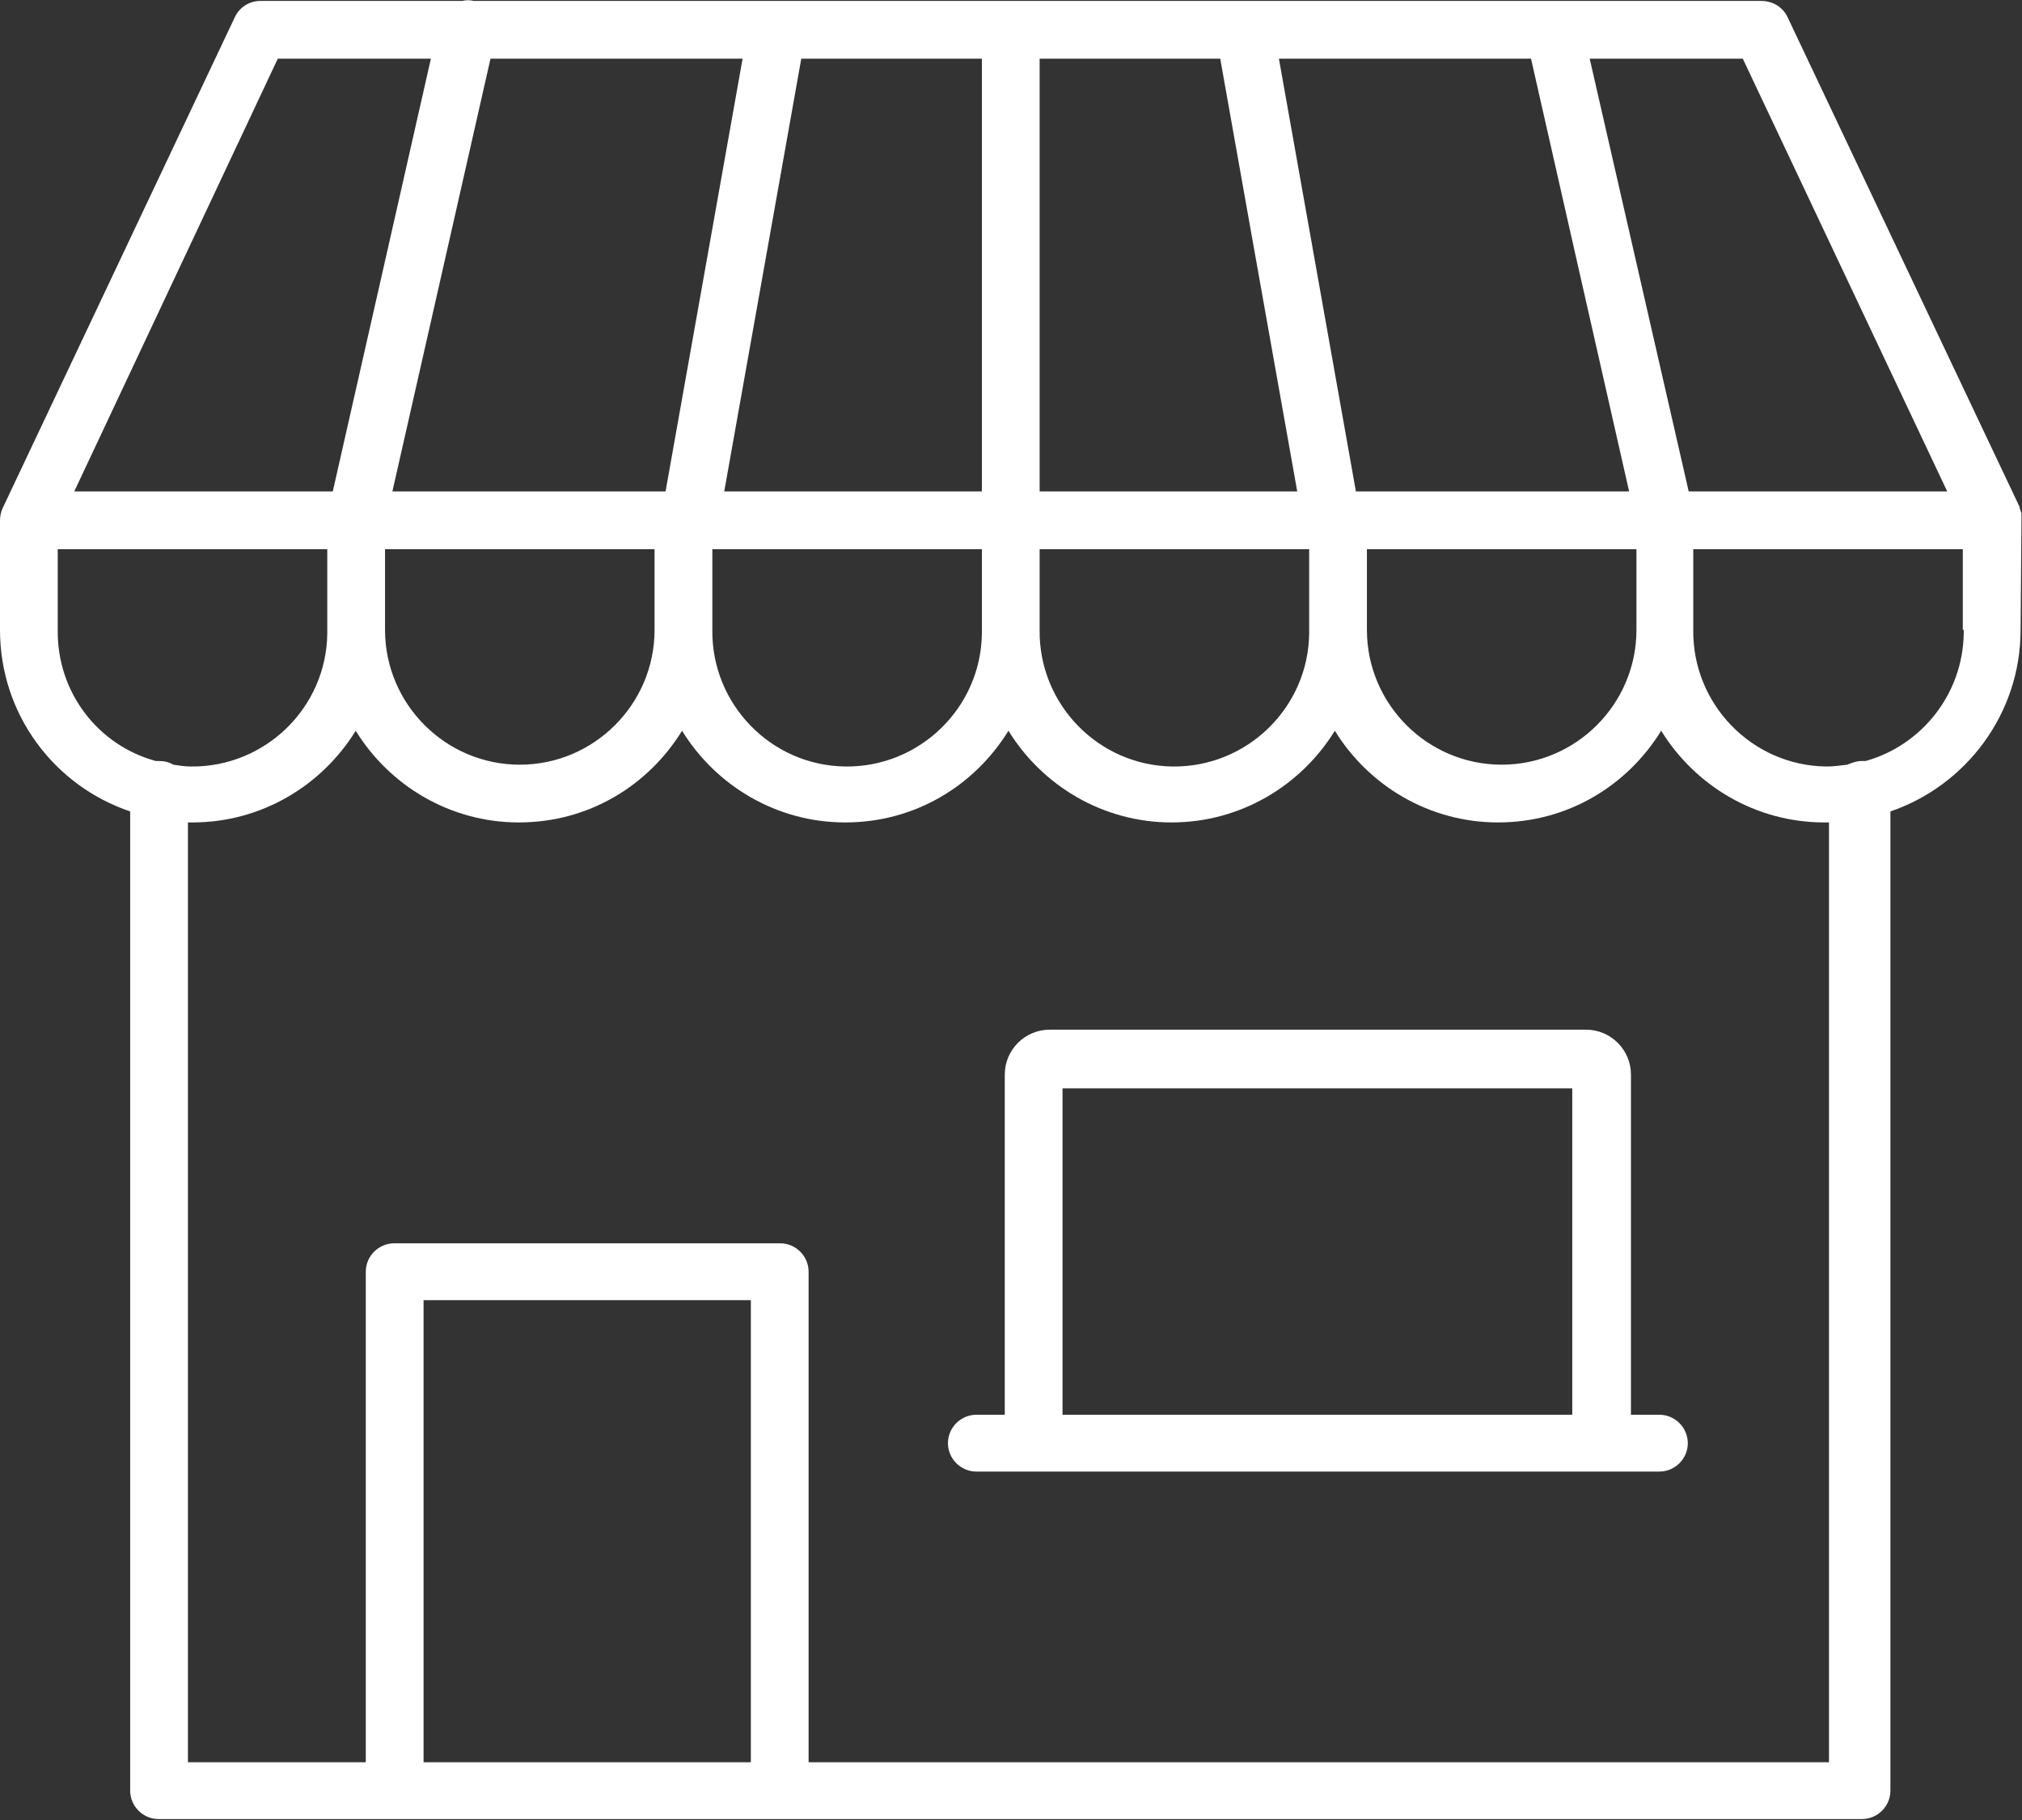 <svg width="50" height="45" viewBox="0 0 50 45" fill="none" xmlns="http://www.w3.org/2000/svg">
<rect x="0" y="0" width="50" height="45" fill="#333333" stroke="none"/>
<g id="Frame" clip-path="url(#clip0_16_563)">
<g id="Group">
<path id="Vector" d="M49.987 12.854C49.987 12.831 49.987 12.786 49.987 12.763C49.987 12.741 49.987 12.718 49.987 12.695C49.987 12.672 49.965 12.65 49.965 12.627C49.965 12.604 49.942 12.582 49.942 12.559C49.942 12.559 49.942 12.559 49.942 12.537L44.206 0.431C44.093 0.181 43.844 0.023 43.549 0.023H11.72C11.63 -5.22714e-05 11.516 -5.22714e-05 11.426 0.023H6.438C6.166 0.023 5.917 0.181 5.804 0.431L0.068 12.559C0.023 12.65 0 12.763 0 12.877V15.574C0 17.66 1.338 19.428 3.219 20.063V44.275C3.219 44.66 3.537 44.977 3.922 44.977H9.748H19.27H46.043C46.428 44.977 46.746 44.66 46.746 44.275V20.063C48.605 19.428 49.965 17.66 49.965 15.574L49.987 12.854ZM48.151 12.151H41.758L39.31 1.451H43.096L48.151 12.151ZM40.466 15.574C40.466 17.41 38.97 18.907 37.133 18.907C35.297 18.907 33.801 17.41 33.801 15.574V13.579H40.466V15.574ZM16.186 15.574C16.186 17.41 14.69 18.907 12.854 18.907C11.018 18.907 9.521 17.41 9.521 15.574V13.579H16.186V15.574ZM18.363 1.451L16.458 12.151H9.703L12.129 1.451H18.363ZM24.28 1.451V12.151H17.909L19.814 1.451H24.28ZM30.174 1.451L32.078 12.151H25.708V1.451H30.174ZM37.859 1.451L40.285 12.151H33.529L31.625 1.451H37.859ZM17.615 13.579H24.28V15.574C24.28 15.597 24.28 15.642 24.28 15.665C24.257 17.501 22.738 18.975 20.902 18.952C19.066 18.929 17.592 17.41 17.615 15.574V13.579ZM25.708 13.579H32.373V15.574C32.373 15.597 32.373 15.642 32.373 15.665C32.35 17.501 30.831 18.975 28.995 18.952C27.159 18.929 25.685 17.41 25.708 15.574V13.579ZM6.869 1.451H10.655L8.229 12.151H1.836L6.869 1.451ZM1.428 15.574V13.579H8.093V15.574C8.093 15.597 8.093 15.642 8.093 15.665C8.071 17.501 6.552 18.975 4.715 18.952C4.579 18.952 4.421 18.929 4.285 18.907C4.171 18.839 4.058 18.816 3.922 18.816C3.899 18.816 3.877 18.816 3.854 18.816C2.426 18.431 1.406 17.116 1.428 15.574ZM10.474 43.572V32.146H18.567V43.572H10.474ZM45.34 43.572H19.995V31.443C19.995 31.058 19.678 30.741 19.292 30.741H9.748C9.363 30.741 9.045 31.058 9.045 31.443V43.572H4.647V20.335C4.693 20.335 4.715 20.335 4.761 20.335C6.461 20.335 7.957 19.428 8.796 18.068C9.635 19.428 11.131 20.335 12.831 20.335C14.554 20.335 16.028 19.428 16.866 18.068C17.705 19.428 19.201 20.335 20.902 20.335C22.625 20.335 24.098 19.428 24.937 18.068C25.776 19.428 27.272 20.335 28.972 20.335C30.672 20.335 32.169 19.428 33.008 18.068C33.846 19.428 35.343 20.335 37.043 20.335C38.766 20.335 40.239 19.428 41.078 18.068C41.917 19.428 43.413 20.335 45.113 20.335C45.159 20.335 45.181 20.335 45.227 20.335V43.572H45.34ZM48.559 15.574C48.559 15.597 48.559 15.642 48.559 15.665C48.536 17.161 47.516 18.431 46.133 18.816C46.111 18.816 46.088 18.816 46.043 18.816C45.907 18.816 45.793 18.861 45.68 18.907C45.499 18.929 45.34 18.952 45.159 18.952C43.322 18.929 41.849 17.41 41.871 15.574V13.579H48.536V15.574H48.559Z" fill="white"/>
<path id="Vector_2" d="M41.033 34.98H40.33V26.569C40.33 25.957 39.831 25.459 39.219 25.459H25.957C25.345 25.459 24.846 25.957 24.846 26.569V34.98H24.144C23.758 34.98 23.441 35.297 23.441 35.683C23.441 36.068 23.758 36.385 24.144 36.385H25.572H39.605H41.033C41.418 36.385 41.736 36.068 41.736 35.683C41.736 35.297 41.418 34.98 41.033 34.98ZM26.274 34.98V26.909H38.879V34.98H26.274Z" fill="white"/>
</g>
</g>
<defs>
<clipPath id="clip0_16_563">
<rect width="49.987" height="45" fill="white"/>
</clipPath>
</defs>
</svg>
